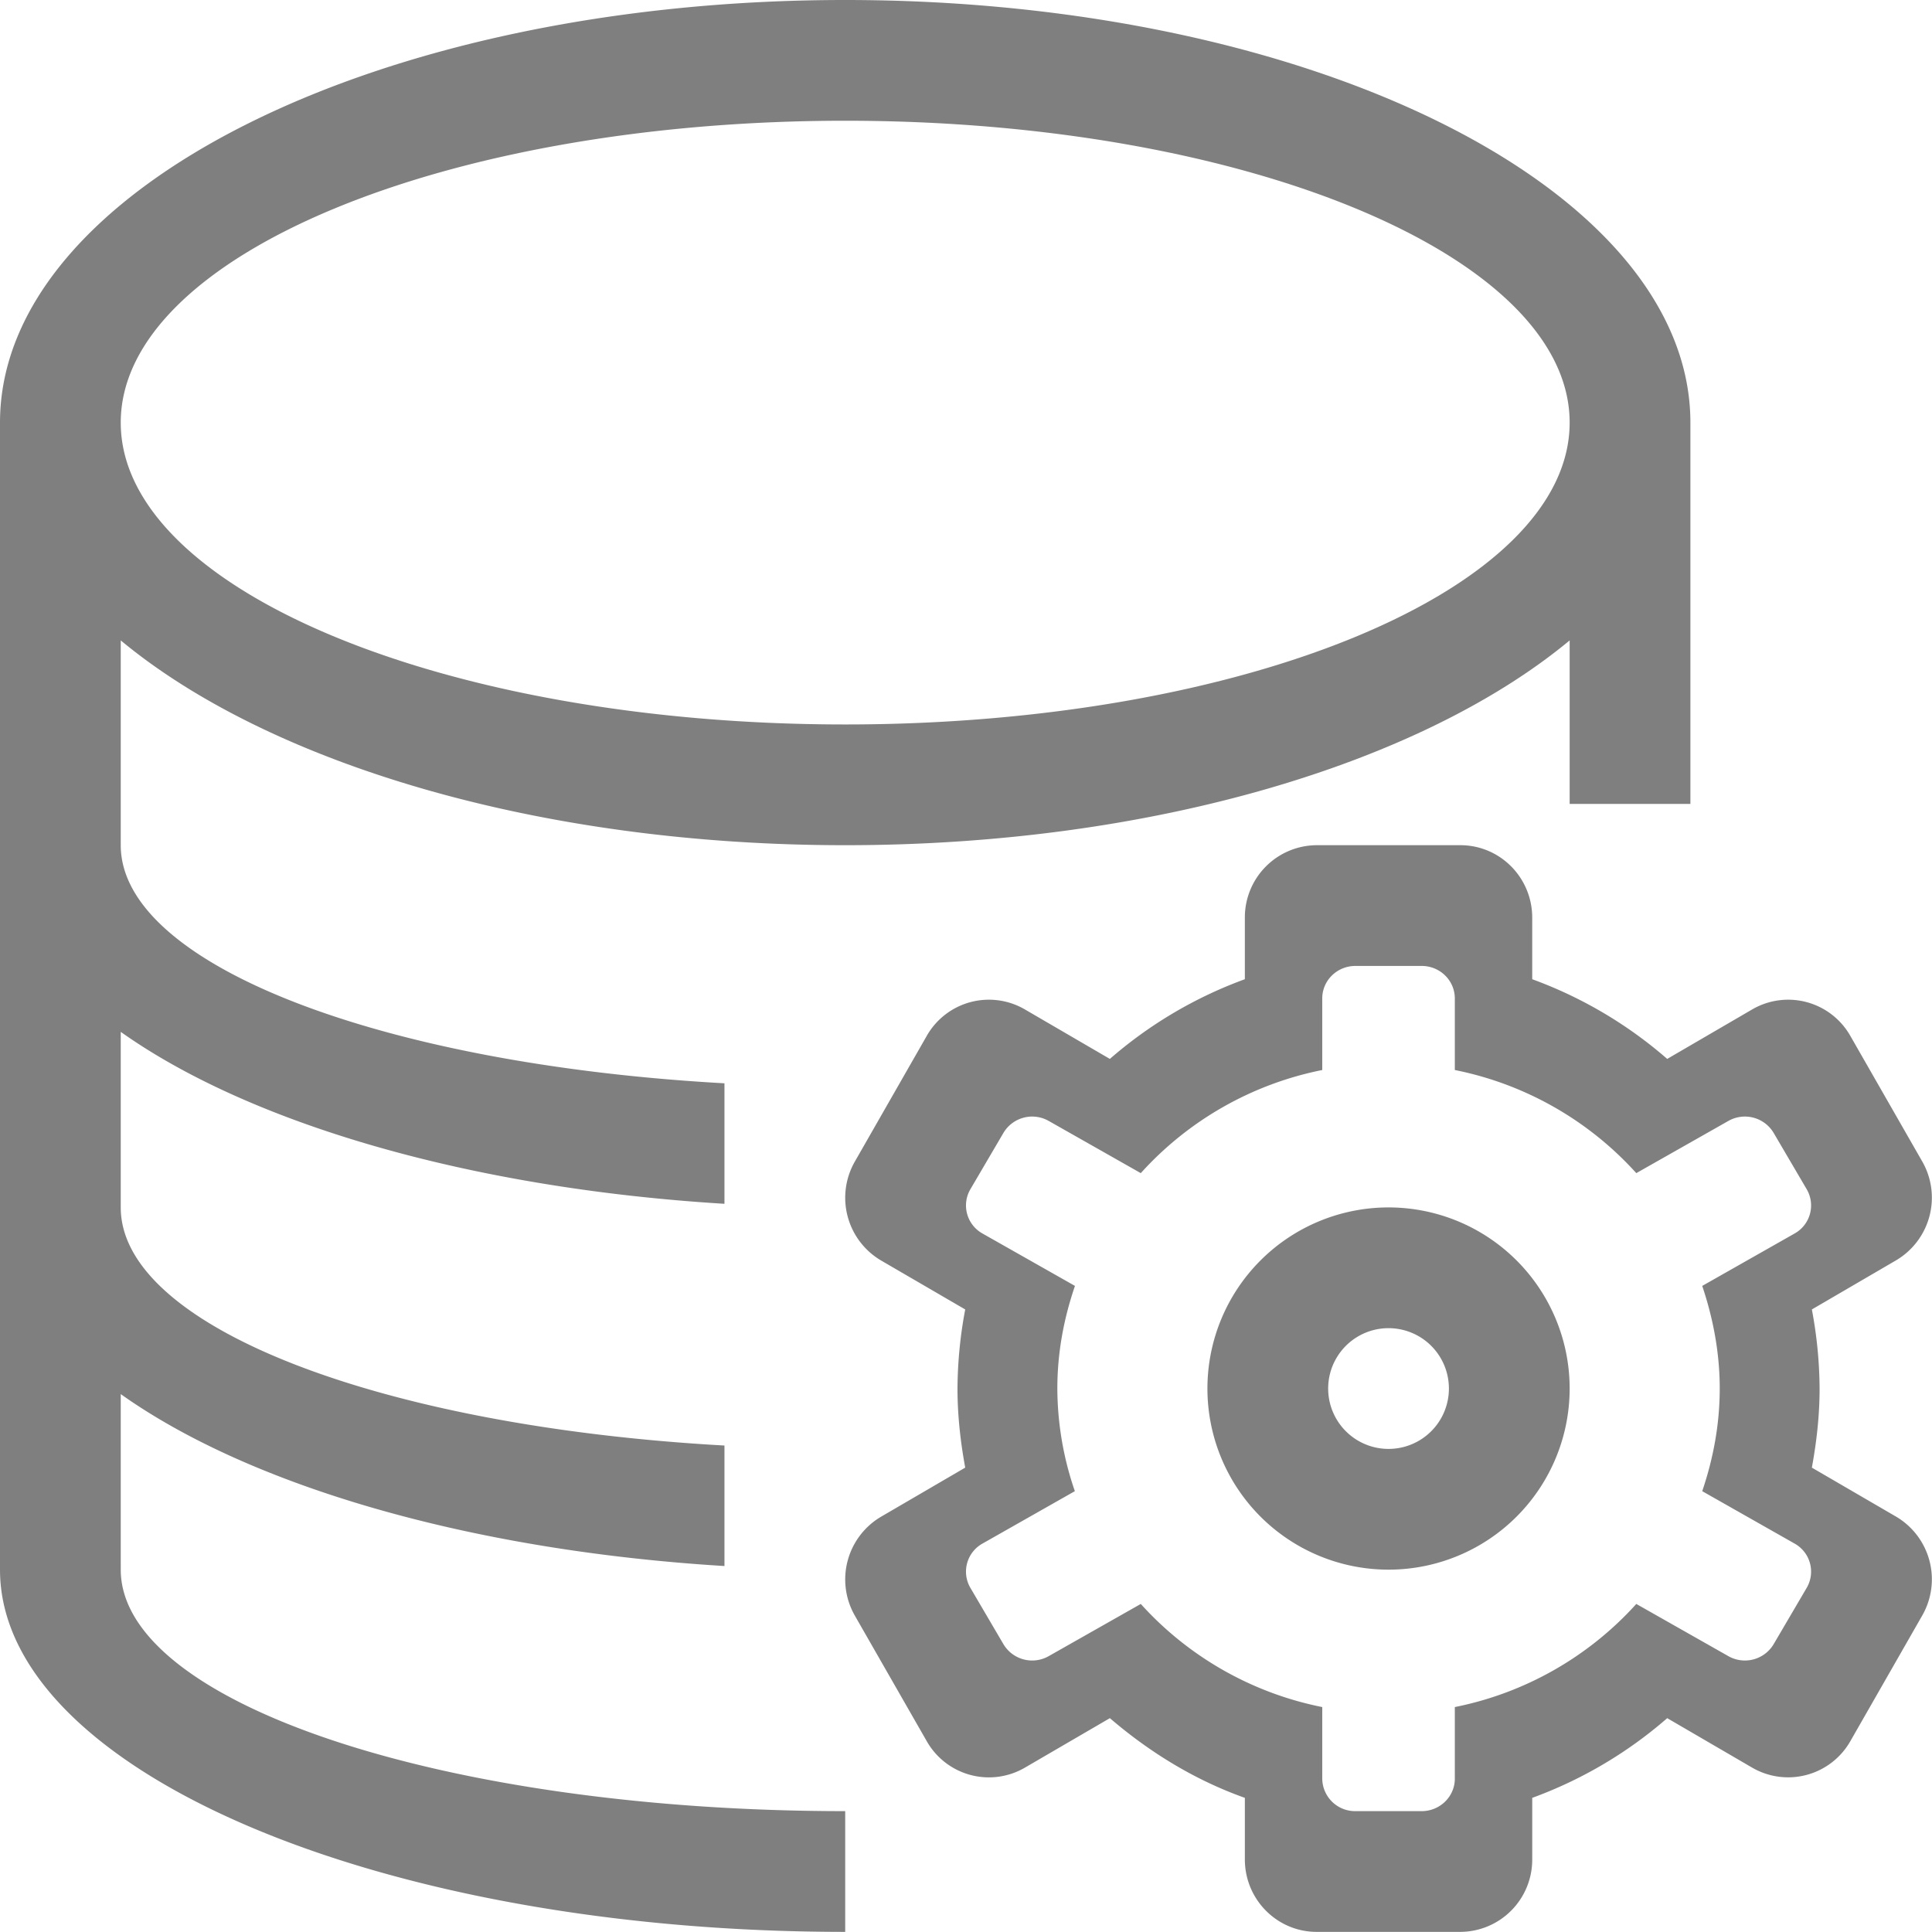 <?xml version="1.0" standalone="no"?><!DOCTYPE svg PUBLIC "-//W3C//DTD SVG 1.1//EN" "http://www.w3.org/Graphics/SVG/1.1/DTD/svg11.dtd"><svg t="1722418326260" class="icon" viewBox="0 0 1024 1024" version="1.1" xmlns="http://www.w3.org/2000/svg" p-id="11084" xmlns:xlink="http://www.w3.org/1999/xlink" width="200" height="200"><path d="M383.977 638.04C248.114 629.721 131.961 595.163 63.997 546.91V639.96c0 63.42 138.359 116.089 319.98 126.2v63.868c-135.864-8.319-252.016-42.813-319.98-91.13V831.948H0.001V223.986C0.001 100.282 200.565 0 447.973 0s447.972 100.282 447.972 223.986v202.099h-63.996V339.435C753.554 404.455 610.907 447.972 447.973 447.972s-305.581-43.517-383.976-108.537V447.972c0 63.42 138.359 116.089 319.98 126.2v63.868zM447.973 1023.936c-247.409 0-447.972-85.947-447.972-191.988h63.996c0 70.716 171.893 127.992 383.976 127.992v63.996zM447.973 383.976c212.083 0 383.976-71.676 383.976-159.99S660.056 63.996 447.973 63.996 63.997 135.672 63.997 223.986 235.891 383.976 447.973 383.976z m556.893 419.814l-44.541-25.918c2.496-13.631 4.096-27.518 4.096-41.917a231.666 231.666 0 0 0-4.096-41.917l44.541-25.982a38.59 38.59 0 0 0 13.951-52.477l-38.078-66.492a37.886 37.886 0 0 0-52.029-14.079l-45.053 26.238a227.826 227.826 0 0 0-71.548-42.237V486.37c0-21.183-17.023-38.398-38.078-38.398h-76.155a38.27 38.27 0 0 0-38.078 38.398v32.638a227.826 227.826 0 0 0-71.548 42.237l-45.053-26.238a37.886 37.886 0 0 0-52.029 14.079L453.093 615.642a38.59 38.59 0 0 0 13.951 52.477l44.541 25.918a231.666 231.666 0 0 0-4.096 41.917c0 14.399 1.6 28.286 4.096 41.917l-44.541 25.982a38.59 38.59 0 0 0-13.951 52.477l38.078 66.492a37.886 37.886 0 0 0 52.029 14.079l45.053-26.238c21.055 18.047 44.925 32.766 71.548 42.237v32.638c0 21.183 17.023 38.398 38.078 38.398h76.155a38.27 38.27 0 0 0 38.078-38.398v-32.638a227.826 227.826 0 0 0 71.548-42.237l45.053 26.238a37.95 37.95 0 0 0 52.029-14.079l38.078-66.556a38.59 38.59 0 0 0-13.951-52.477z m-47.293 37.822l-17.535 29.886a17.727 17.727 0 0 1-23.998 6.272l-48.765-27.646a175.989 175.989 0 0 1-96.186 54.653v37.95c0 9.471-7.872 17.215-17.599 17.215h-35.07a17.407 17.407 0 0 1-17.599-17.279v-37.886a175.989 175.989 0 0 1-96.186-54.653l-48.765 27.646a17.727 17.727 0 0 1-23.998-6.272l-17.535-29.886a17.023 17.023 0 0 1 6.4-23.487l48.957-27.774a168.245 168.245 0 0 1-9.279-54.397c0-19.071 3.456-37.246 9.343-54.397l-49.021-27.774a17.023 17.023 0 0 1-6.4-23.487l17.535-29.886a17.727 17.727 0 0 1 23.998-6.272l48.765 27.646a175.989 175.989 0 0 1 96.186-54.653v-37.95c0-9.535 7.872-17.215 17.599-17.215h35.07c9.727 0 17.599 7.68 17.599 17.279v37.886a175.989 175.989 0 0 1 96.186 54.653l48.765-27.646a17.727 17.727 0 0 1 23.998 6.272l17.535 29.886a17.023 17.023 0 0 1-6.4 23.487l-48.957 27.774c5.76 17.151 9.279 35.326 9.279 54.397 0 19.071-3.456 37.246-9.279 54.397l48.957 27.774a17.023 17.023 0 0 1 6.4 23.487zM735.955 639.96a95.994 95.994 0 1 0 0 191.988 95.994 95.994 0 0 0 0-191.988z m0 127.992a31.998 31.998 0 1 1 0-63.996 31.998 31.998 0 0 1 0 63.996z" fill="#7F7F7F" p-id="11085"></path></svg>